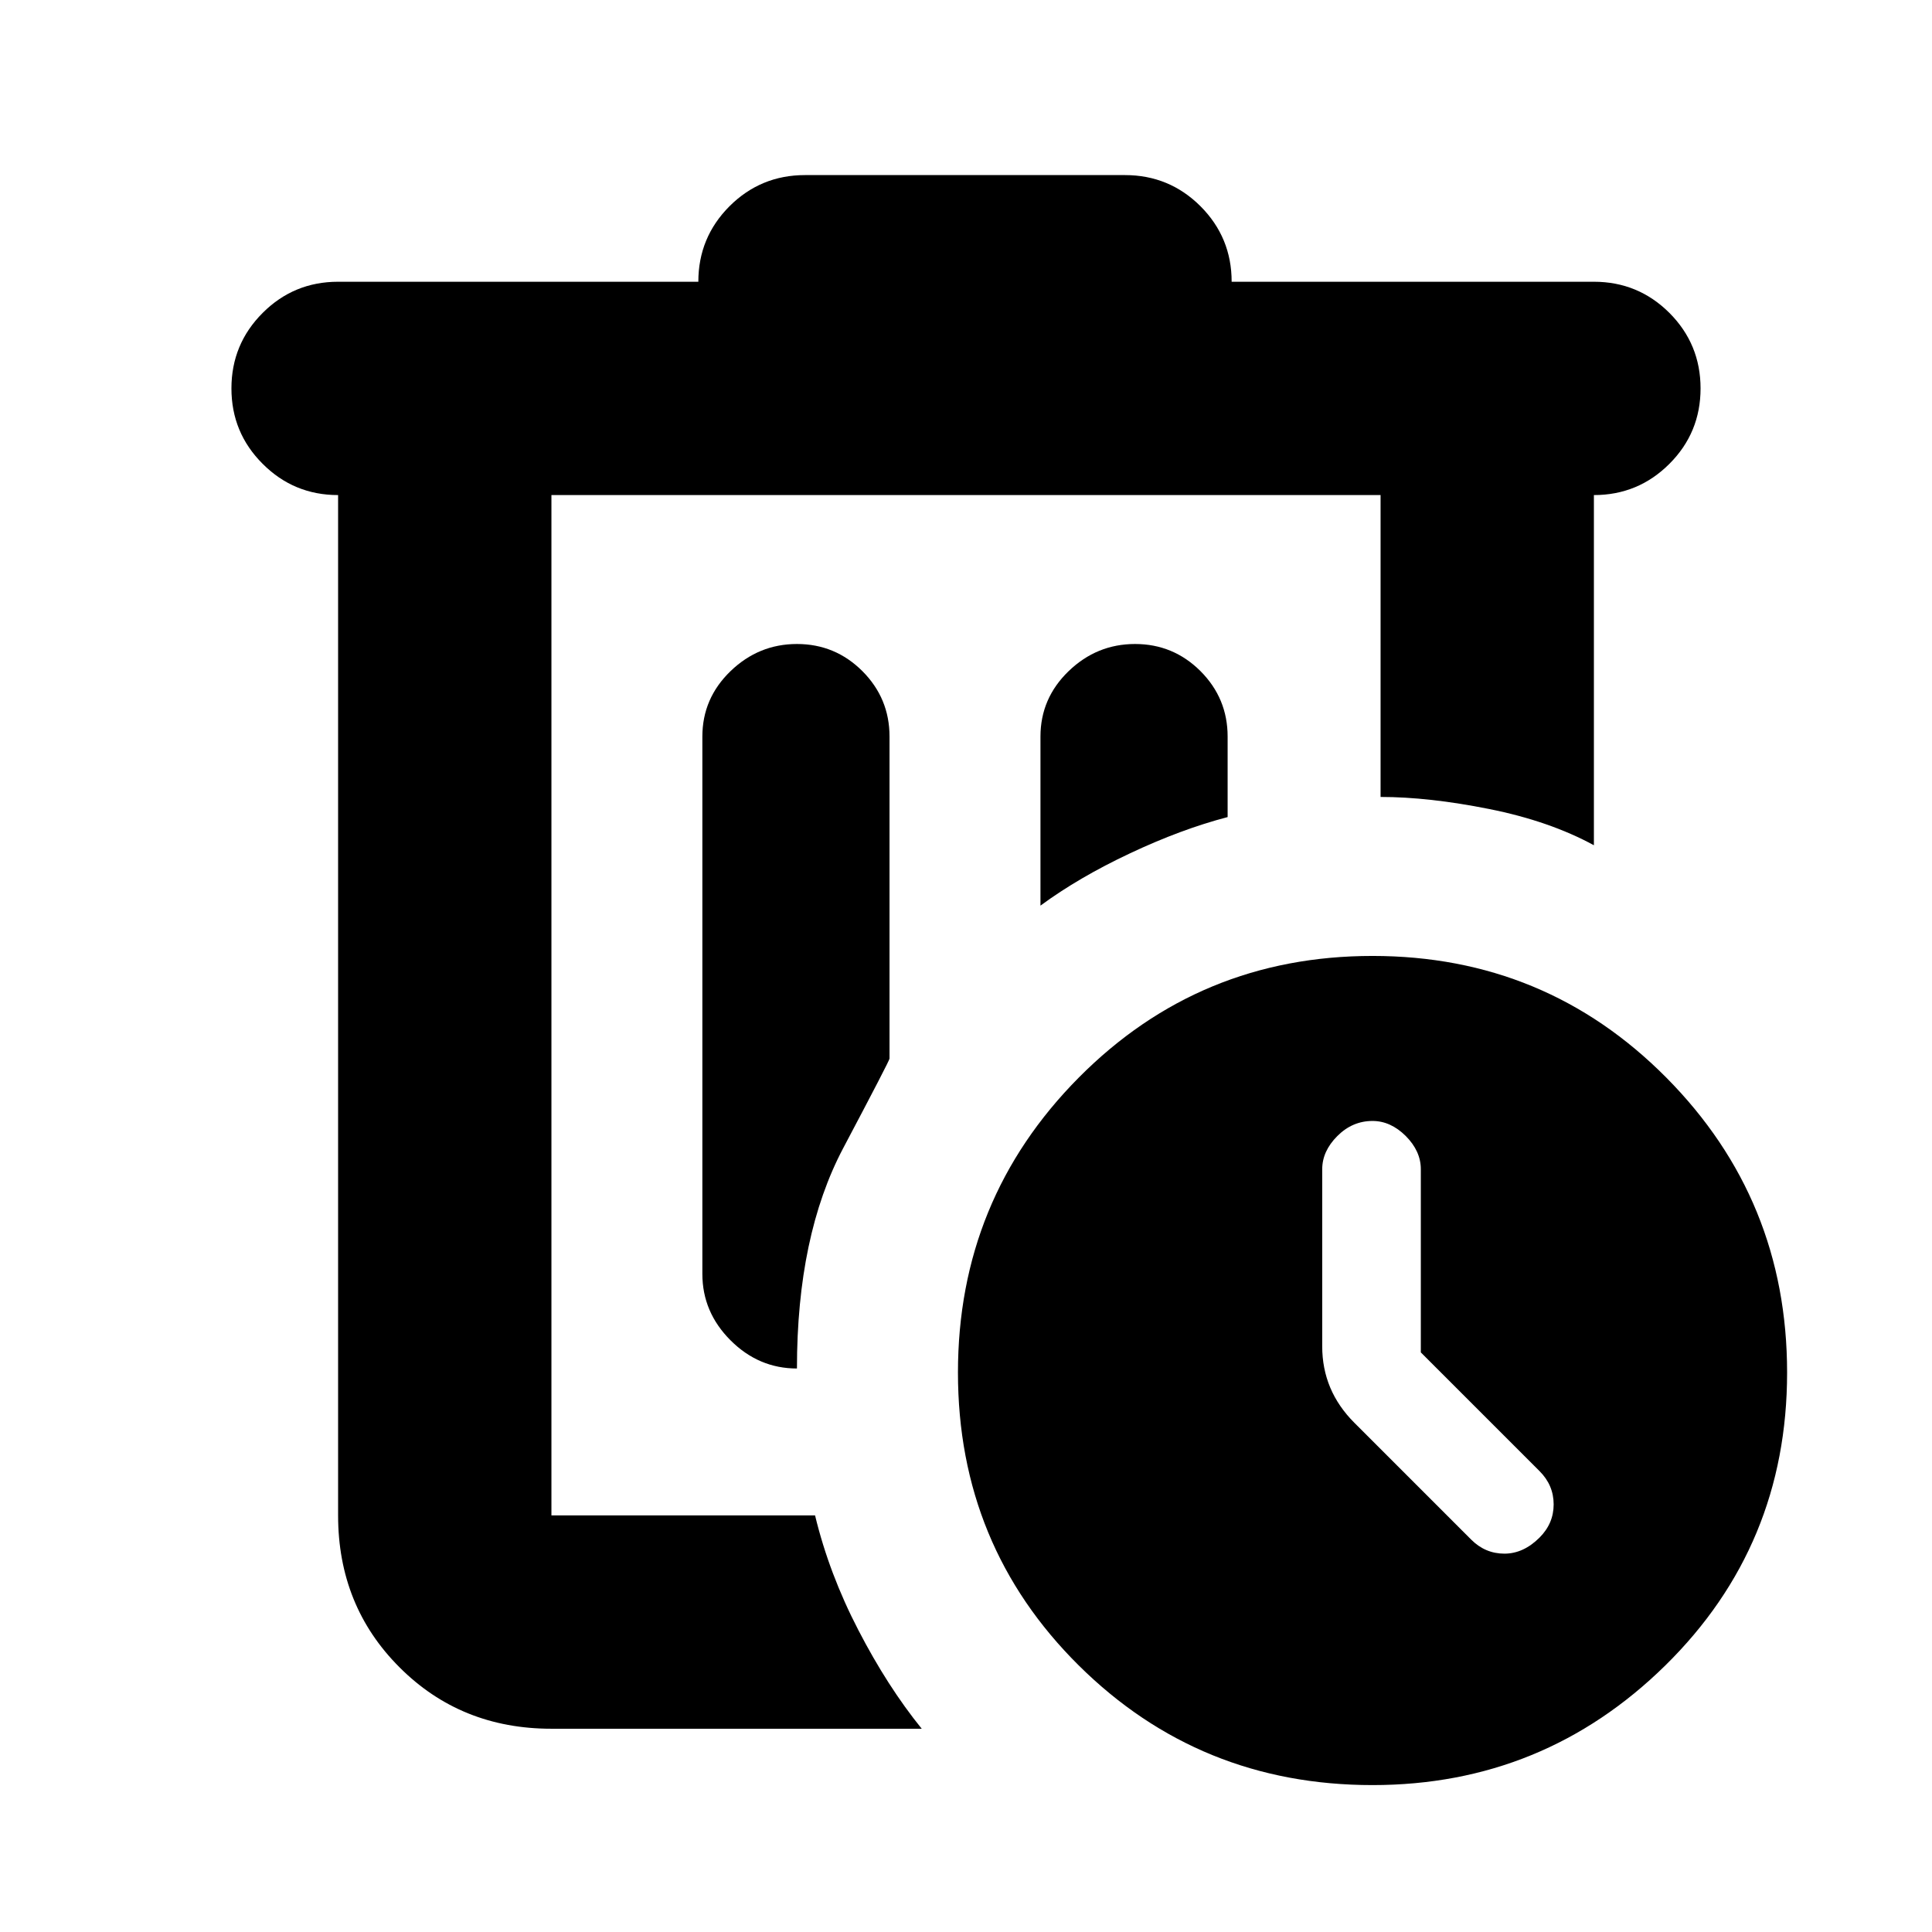 <svg xmlns="http://www.w3.org/2000/svg" height="24" width="24"><path d="M9.9 8q-.475 0-.825.337-.35.338-.35.813v6.675q0 .475.35.825T9.9 17q0-1.65.575-2.738.575-1.087.575-1.112v-4q0-.475-.337-.813Q10.375 8 9.9 8Zm3.025 3.25q.475-.35 1.113-.65.637-.3 1.212-.45v-1q0-.475-.337-.813Q14.575 8 14.1 8q-.475 0-.825.337-.35.338-.35.813Zm4.125 10.925q-2.15 0-3.65-1.487-1.5-1.488-1.5-3.638t1.5-3.663q1.5-1.512 3.65-1.512t3.65 1.512q1.5 1.513 1.5 3.663t-1.512 3.638q-1.513 1.487-3.638 1.487Zm.6-5.375v-2.275q0-.225-.187-.413-.188-.187-.413-.187-.25 0-.437.187-.188.188-.188.413v2.2q0 .275.1.513.1.237.3.437l1.45 1.45q.175.175.413.175.237 0 .437-.2.175-.175.175-.412 0-.238-.175-.413Zm-6.2 4.675h-4.6q-1.125 0-1.887-.763-.763-.762-.763-1.887V6.15q-.55 0-.937-.388-.388-.387-.388-.937t.388-.938Q3.65 3.5 4.2 3.5h4.475q0-.55.387-.938.388-.387.938-.387h3.975q.55 0 .938.387.387.388.387.938h4.5q.55 0 .938.387.387.388.387.938 0 .55-.387.937-.388.388-.938.388v4.35q-.55-.3-1.3-.45-.75-.15-1.35-.15V6.15H6.85v12.675h3.275q.175.725.538 1.425.362.7.787 1.225ZM6.85 6.15v12.675Z"/></svg>